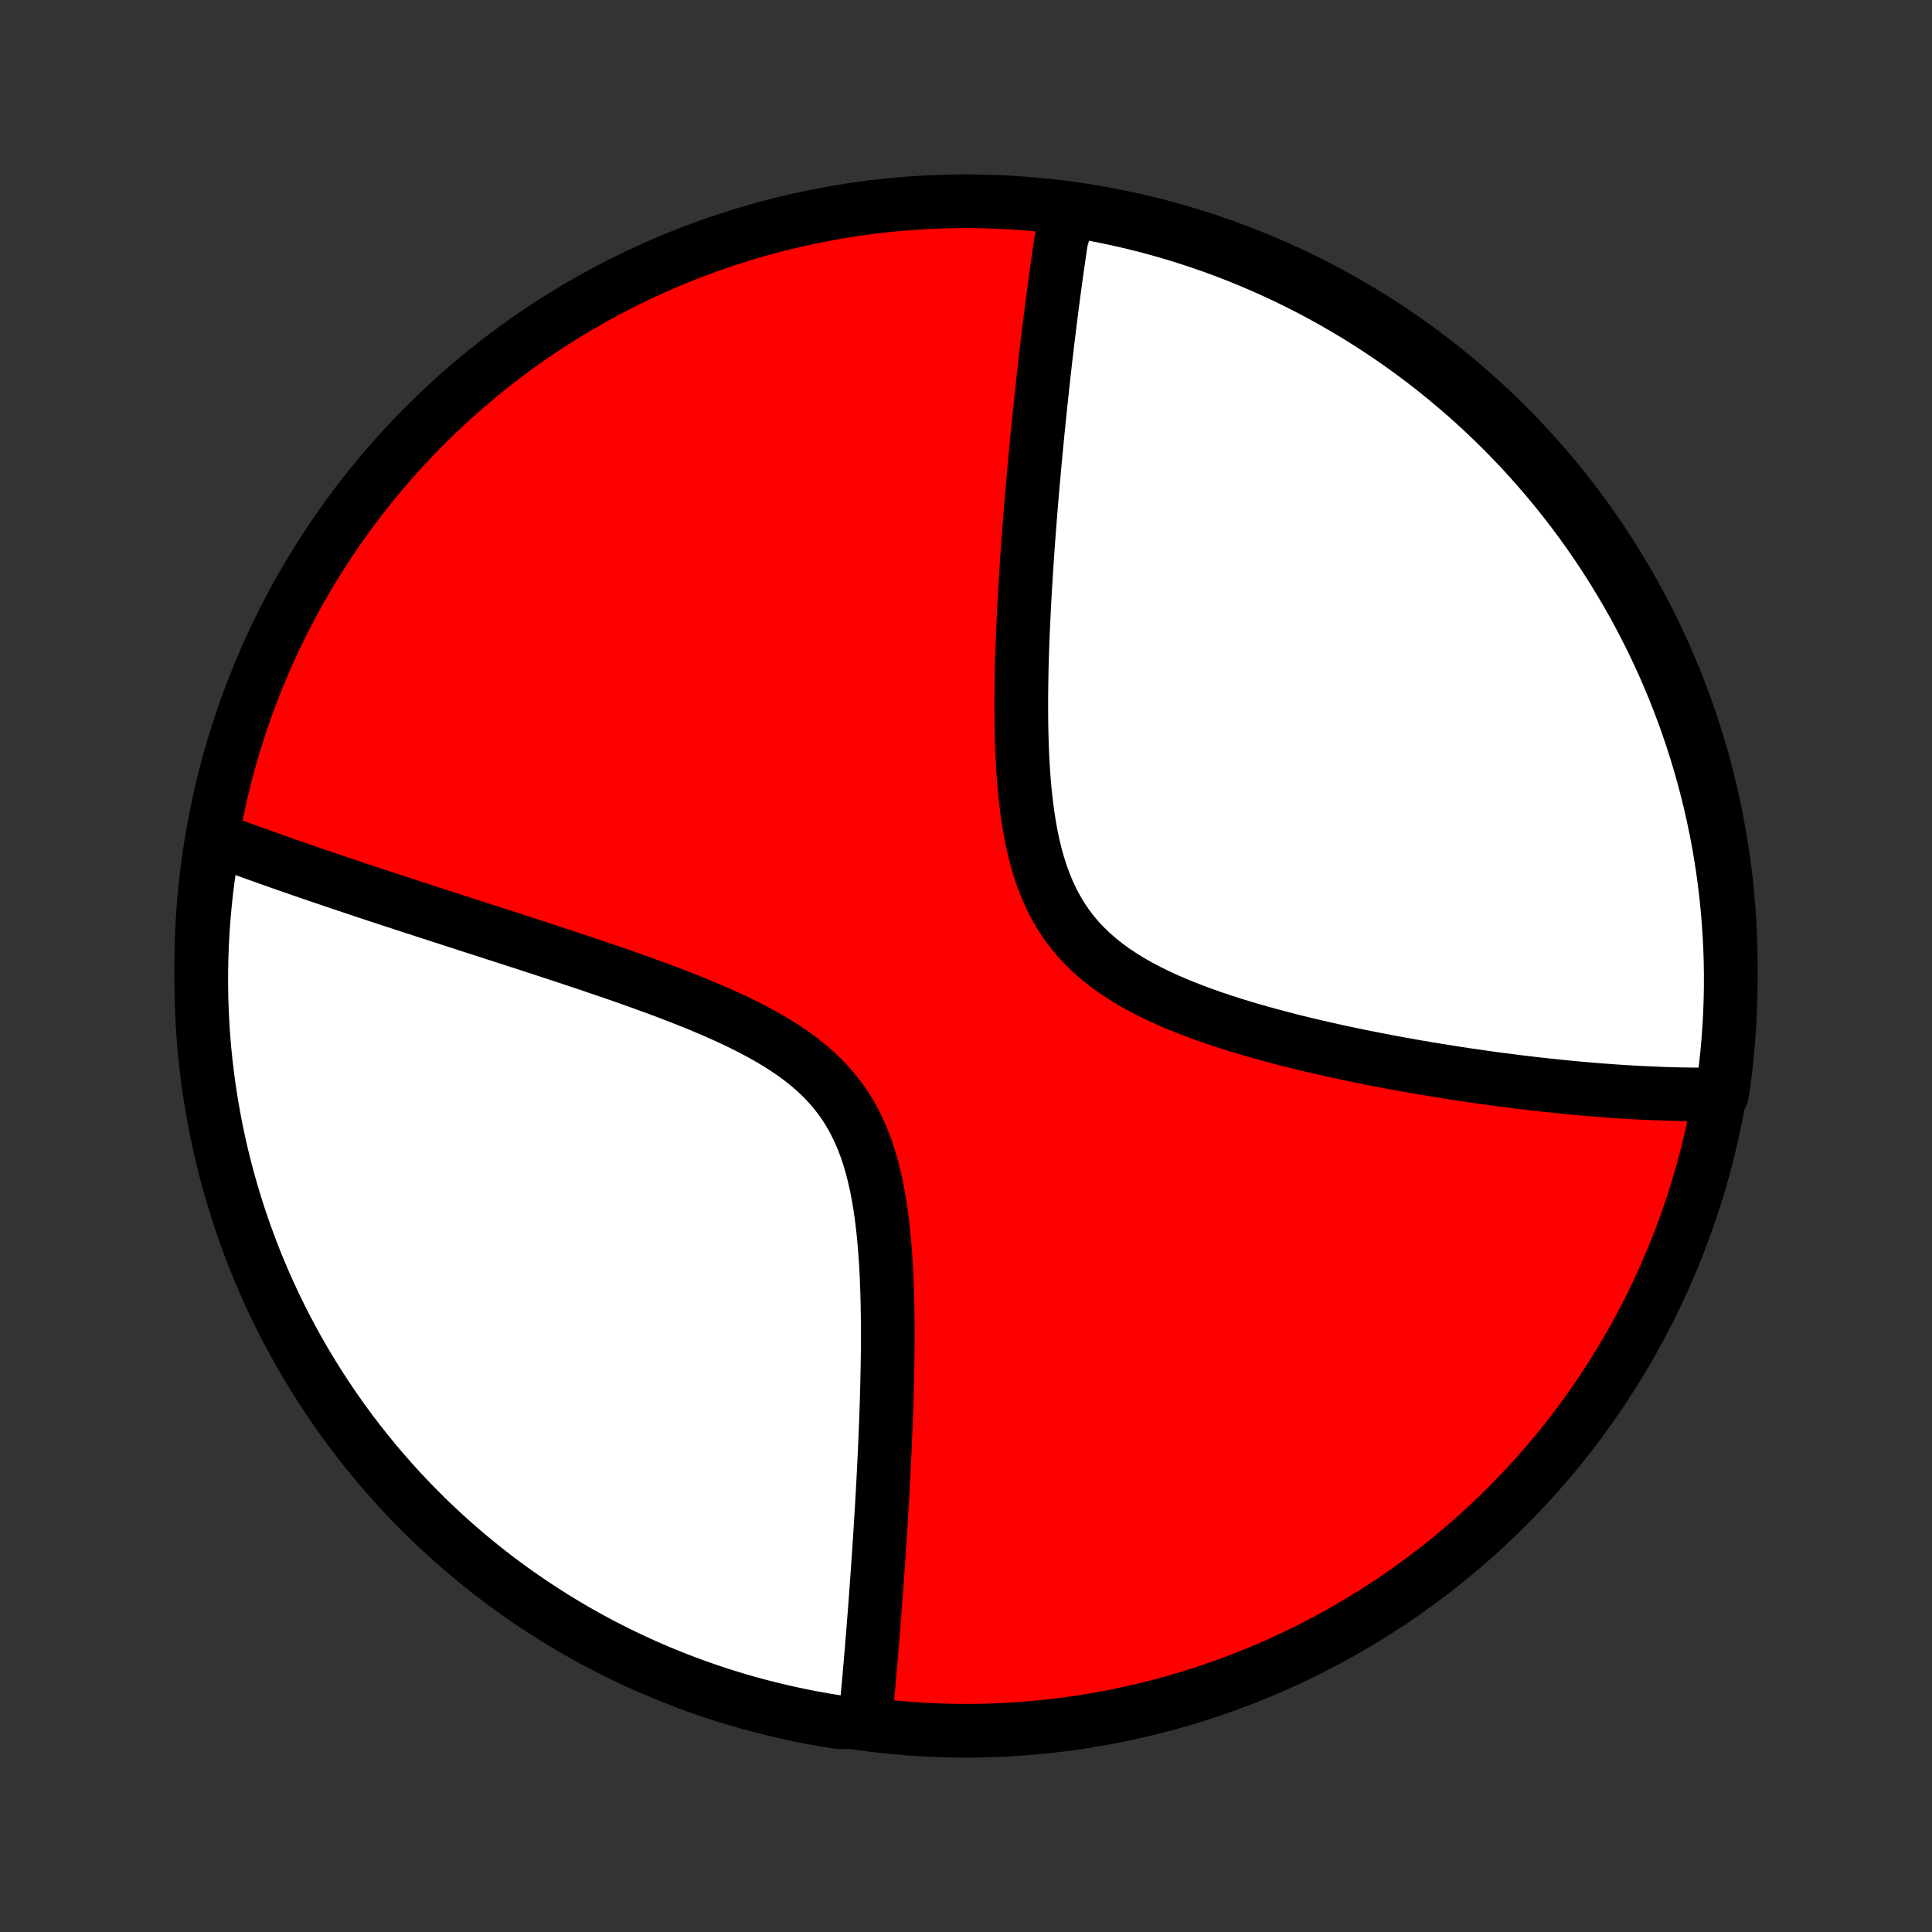 <?xml version="1.0" encoding="utf-8" standalone="no"?>
<!DOCTYPE svg PUBLIC "-//W3C//DTD SVG 1.1//EN"
  "http://www.w3.org/Graphics/SVG/1.1/DTD/svg11.dtd">
<!-- Created with matplotlib (http://matplotlib.org/) -->
<svg height="72pt" version="1.1" viewBox="0 0 72 72" width="72pt" xmlns="http://www.w3.org/2000/svg" xmlns:xlink="http://www.w3.org/1999/xlink">
 <rect x="0" y="0" width="72" height="72" fill="#333333" stroke="none"/>
 <defs>
  <style type="text/css">
*{stroke-linecap:butt;stroke-linejoin:round;}
  </style>
 </defs>
 <g id="figure_1">
  <g id="patch_1">
   <path d="
M0 72
L72 72
L72 0
L0 0
z
" style="fill:none;"/>
  </g>
  <g id="axes_1">
   <g id="PatchCollection_1">
    <defs>
     <path d="
M36 -7.5
C43.558 -7.5 50.808 -10.503 56.153 -15.848
C61.497 -21.192 64.5 -28.442 64.5 -36
C64.5 -43.558 61.497 -50.808 56.153 -56.153
C50.808 -61.497 43.558 -64.5 36 -64.5
C28.442 -64.5 21.192 -61.497 15.848 -56.153
C10.503 -50.808 7.5 -43.558 7.5 -36
C7.5 -28.442 10.503 -21.192 15.848 -15.848
C21.192 -10.503 28.442 -7.5 36 -7.5
z
" id="C0_0_a811fe30f3"/>
     <path d="
M39.751 -64.144
L39.721 -63.965
L39.692 -63.785
L39.663 -63.604
L39.634 -63.422
L39.606 -63.239
L39.55 -63.056
L39.522 -62.871
L39.494 -62.685
L39.467 -62.498
L39.44 -62.31
L39.412 -62.12
L39.386 -61.929
L39.359 -61.737
L39.332 -61.544
L39.306 -61.349
L39.279 -61.152
L39.253 -60.955
L39.227 -60.755
L39.201 -60.554
L39.175 -60.351
L39.149 -60.147
L39.123 -59.941
L39.097 -59.733
L39.072 -59.523
L39.046 -59.311
L39.021 -59.097
L38.995 -58.881
L38.97 -58.663
L38.944 -58.442
L38.919 -58.22
L38.894 -57.995
L38.869 -57.767
L38.844 -57.538
L38.819 -57.306
L38.794 -57.071
L38.769 -56.833
L38.744 -56.593
L38.719 -56.35
L38.694 -56.104
L38.669 -55.856
L38.644 -55.604
L38.62 -55.349
L38.595 -55.091
L38.571 -54.83
L38.547 -54.566
L38.523 -54.298
L38.498 -54.027
L38.475 -53.753
L38.451 -53.475
L38.427 -53.193
L38.404 -52.908
L38.381 -52.62
L38.358 -52.327
L38.336 -52.031
L38.314 -51.731
L38.292 -51.427
L38.271 -51.12
L38.251 -50.808
L38.231 -50.493
L38.211 -50.173
L38.192 -49.85
L38.174 -49.523
L38.157 -49.192
L38.141 -48.858
L38.126 -48.519
L38.112 -48.177
L38.099 -47.831
L38.088 -47.482
L38.078 -47.129
L38.071 -46.773
L38.065 -46.414
L38.061 -46.052
L38.06 -45.687
L38.062 -45.319
L38.066 -44.95
L38.074 -44.578
L38.085 -44.205
L38.101 -43.83
L38.121 -43.455
L38.146 -43.079
L38.176 -42.703
L38.212 -42.328
L38.256 -41.953
L38.306 -41.581
L38.365 -41.211
L38.432 -40.844
L38.509 -40.482
L38.596 -40.124
L38.695 -39.771
L38.806 -39.425
L38.929 -39.087
L39.067 -38.757
L39.218 -38.435
L39.384 -38.123
L39.565 -37.822
L39.761 -37.531
L39.973 -37.252
L40.199 -36.984
L40.44 -36.728
L40.695 -36.484
L40.962 -36.251
L41.243 -36.029
L41.534 -35.818
L41.836 -35.618
L42.148 -35.427
L42.467 -35.246
L42.794 -35.074
L43.127 -34.91
L43.465 -34.754
L43.808 -34.605
L44.154 -34.463
L44.503 -34.328
L44.854 -34.198
L45.206 -34.074
L45.559 -33.956
L45.913 -33.842
L46.266 -33.733
L46.619 -33.628
L46.97 -33.528
L47.32 -33.431
L47.669 -33.338
L48.015 -33.248
L48.358 -33.162
L48.7 -33.079
L49.038 -32.999
L49.374 -32.922
L49.707 -32.848
L50.036 -32.776
L50.362 -32.707
L50.685 -32.64
L51.004 -32.576
L51.32 -32.514
L51.633 -32.454
L51.941 -32.396
L52.246 -32.34
L52.548 -32.286
L52.846 -32.234
L53.14 -32.184
L53.431 -32.136
L53.718 -32.089
L54.002 -32.044
L54.282 -32
L54.559 -31.958
L54.833 -31.918
L55.103 -31.879
L55.369 -31.841
L55.633 -31.805
L55.893 -31.77
L56.15 -31.737
L56.404 -31.704
L56.655 -31.673
L56.903 -31.644
L57.148 -31.615
L57.39 -31.587
L57.63 -31.561
L57.866 -31.536
L58.1 -31.512
L58.332 -31.489
L58.561 -31.466
L58.787 -31.445
L59.011 -31.425
L59.233 -31.406
L59.453 -31.388
L59.67 -31.371
L59.885 -31.355
L60.098 -31.339
L60.309 -31.325
L60.518 -31.311
L60.725 -31.299
L60.93 -31.287
L61.134 -31.276
L61.335 -31.266
L61.535 -31.257
L61.734 -31.249
L61.93 -31.241
L62.126 -31.235
L62.319 -31.229
L62.512 -31.224
L62.703 -31.22
L62.892 -31.217
L63.081 -31.215
L63.267 -31.214
L63.453 -31.213
L63.638 -31.214
L63.822 -31.215
L64.004 -31.217
L64.173 -31.22
L64.244 -31.696
L64.306 -32.188
L64.36 -32.682
L64.405 -33.176
L64.441 -33.672
L64.469 -34.168
L64.488 -34.665
L64.498 -35.162
L64.5 -35.659
L64.493 -36.156
L64.477 -36.654
L64.452 -37.151
L64.419 -37.648
L64.377 -38.144
L64.327 -38.64
L64.268 -39.135
L64.201 -39.628
L64.124 -40.121
L64.04 -40.613
L63.946 -41.103
L63.844 -41.591
L63.734 -42.078
L63.615 -42.563
L63.488 -43.046
L63.352 -43.527
L63.209 -44.006
L63.056 -44.482
L62.896 -44.956
L62.727 -45.426
L62.551 -45.894
L62.366 -46.359
L62.173 -46.821
L61.972 -47.28
L61.763 -47.735
L61.547 -48.186
L61.322 -48.634
L61.09 -49.078
L60.85 -49.518
L60.603 -49.954
L60.348 -50.385
L60.086 -50.812
L59.817 -51.235
L59.54 -51.653
L59.256 -52.066
L58.965 -52.475
L58.667 -52.878
L58.362 -53.276
L58.05 -53.669
L57.731 -54.057
L57.406 -54.439
L57.075 -54.815
L56.737 -55.186
L56.392 -55.551
L56.042 -55.91
L55.685 -56.263
L55.322 -56.609
L54.954 -56.95
L54.579 -57.284
L54.199 -57.611
L53.814 -57.932
L53.423 -58.247
L53.027 -58.554
L52.625 -58.855
L52.219 -59.148
L51.807 -59.435
L51.391 -59.715
L50.97 -59.987
L50.544 -60.252
L50.114 -60.509
L49.68 -60.76
L49.242 -61.002
L48.799 -61.237
L48.353 -61.464
L47.903 -61.684
L47.449 -61.895
L46.992 -62.099
L46.531 -62.295
L46.067 -62.483
L45.6 -62.663
L45.131 -62.834
L44.658 -62.998
L44.183 -63.153
L43.705 -63.3
L43.225 -63.439
L42.743 -63.569
L42.259 -63.691
L41.773 -63.804
L41.285 -63.909
L40.795 -64.006
L40.304 -64.094
z
" id="C0_1_f7514316b2"/>
     <path d="
M7.987 -40.746
L8.158 -40.682
L8.331 -40.618
L8.504 -40.554
L8.679 -40.489
L8.855 -40.425
L9.033 -40.36
L9.212 -40.295
L9.393 -40.23
L9.575 -40.164
L9.758 -40.099
L9.943 -40.033
L10.13 -39.966
L10.319 -39.9
L10.509 -39.833
L10.702 -39.765
L10.896 -39.698
L11.092 -39.63
L11.29 -39.561
L11.49 -39.492
L11.692 -39.423
L11.896 -39.353
L12.103 -39.283
L12.312 -39.212
L12.523 -39.14
L12.736 -39.068
L12.953 -38.996
L13.171 -38.923
L13.392 -38.849
L13.616 -38.774
L13.843 -38.699
L14.072 -38.623
L14.304 -38.547
L14.539 -38.47
L14.777 -38.392
L15.018 -38.313
L15.262 -38.233
L15.51 -38.152
L15.76 -38.071
L16.014 -37.989
L16.271 -37.905
L16.532 -37.821
L16.796 -37.736
L17.063 -37.649
L17.334 -37.562
L17.609 -37.473
L17.887 -37.383
L18.169 -37.293
L18.454 -37.2
L18.743 -37.107
L19.036 -37.012
L19.333 -36.916
L19.633 -36.819
L19.937 -36.72
L20.244 -36.62
L20.555 -36.518
L20.87 -36.414
L21.189 -36.309
L21.51 -36.202
L21.835 -36.094
L22.163 -35.983
L22.494 -35.87
L22.829 -35.756
L23.166 -35.639
L23.505 -35.52
L23.846 -35.398
L24.19 -35.274
L24.535 -35.147
L24.882 -35.017
L25.229 -34.884
L25.577 -34.748
L25.925 -34.608
L26.272 -34.464
L26.618 -34.317
L26.963 -34.164
L27.305 -34.007
L27.643 -33.845
L27.977 -33.677
L28.307 -33.503
L28.63 -33.323
L28.947 -33.135
L29.255 -32.94
L29.555 -32.736
L29.844 -32.524
L30.122 -32.303
L30.389 -32.072
L30.642 -31.831
L30.882 -31.579
L31.108 -31.317
L31.319 -31.045
L31.515 -30.762
L31.696 -30.468
L31.862 -30.165
L32.014 -29.852
L32.153 -29.53
L32.277 -29.201
L32.39 -28.863
L32.49 -28.519
L32.579 -28.17
L32.659 -27.815
L32.728 -27.456
L32.79 -27.094
L32.843 -26.729
L32.889 -26.362
L32.929 -25.994
L32.963 -25.625
L32.992 -25.256
L33.016 -24.887
L33.036 -24.519
L33.051 -24.153
L33.064 -23.788
L33.073 -23.425
L33.079 -23.064
L33.083 -22.706
L33.084 -22.351
L33.084 -21.999
L33.082 -21.65
L33.078 -21.305
L33.072 -20.963
L33.065 -20.625
L33.057 -20.29
L33.048 -19.959
L33.038 -19.632
L33.027 -19.309
L33.016 -18.991
L33.003 -18.675
L32.99 -18.365
L32.977 -18.058
L32.963 -17.755
L32.949 -17.456
L32.934 -17.161
L32.919 -16.87
L32.903 -16.583
L32.888 -16.3
L32.872 -16.021
L32.856 -15.746
L32.839 -15.474
L32.823 -15.206
L32.806 -14.942
L32.79 -14.681
L32.773 -14.424
L32.756 -14.17
L32.739 -13.919
L32.722 -13.672
L32.705 -13.428
L32.688 -13.187
L32.671 -12.95
L32.654 -12.715
L32.637 -12.483
L32.62 -12.254
L32.603 -12.028
L32.586 -11.805
L32.568 -11.585
L32.551 -11.367
L32.534 -11.152
L32.517 -10.939
L32.499 -10.728
L32.482 -10.52
L32.465 -10.315
L32.448 -10.111
L32.431 -9.91
L32.413 -9.711
L32.396 -9.513
L32.379 -9.318
L32.361 -9.125
L32.344 -8.934
L32.326 -8.744
L32.309 -8.557
L32.291 -8.371
L32.274 -8.187
L32.256 -8.004
L31.736 -7.823
L31.245 -7.821
L30.756 -7.899
L30.267 -7.987
L29.781 -8.082
L29.297 -8.187
L28.814 -8.3
L28.334 -8.421
L27.856 -8.55
L27.381 -8.688
L26.908 -8.835
L26.438 -8.989
L25.971 -9.152
L25.507 -9.323
L25.046 -9.502
L24.588 -9.689
L24.134 -9.884
L23.684 -10.088
L23.237 -10.299
L22.794 -10.518
L22.356 -10.744
L21.921 -10.978
L21.491 -11.22
L21.065 -11.47
L20.643 -11.727
L20.227 -11.991
L19.815 -12.263
L19.408 -12.542
L19.006 -12.828
L18.609 -13.121
L18.218 -13.421
L17.832 -13.728
L17.451 -14.042
L17.077 -14.362
L16.708 -14.689
L16.344 -15.023
L15.987 -15.362
L15.636 -15.709
L15.291 -16.061
L14.953 -16.419
L14.621 -16.784
L14.295 -17.154
L13.976 -17.53
L13.664 -17.912
L13.358 -18.299
L13.059 -18.691
L12.768 -19.089
L12.483 -19.492
L12.206 -19.9
L11.936 -20.313
L11.673 -20.731
L11.417 -21.153
L11.169 -21.58
L10.929 -22.011
L10.696 -22.446
L10.471 -22.886
L10.254 -23.33
L10.045 -23.777
L9.843 -24.228
L9.65 -24.683
L9.464 -25.141
L9.287 -25.603
L9.118 -26.067
L8.956 -26.535
L8.804 -27.006
L8.659 -27.479
L8.523 -27.955
L8.395 -28.433
L8.275 -28.914
L8.164 -29.397
L8.062 -29.882
L7.968 -30.369
L7.882 -30.857
L7.805 -31.347
L7.737 -31.838
L7.677 -32.331
L7.626 -32.825
L7.584 -33.32
L7.55 -33.815
L7.525 -34.312
L7.508 -34.809
L7.501 -35.306
L7.502 -35.803
L7.511 -36.3
L7.529 -36.798
L7.556 -37.295
L7.592 -37.791
L7.636 -38.288
L7.689 -38.783
L7.751 -39.278
L7.821 -39.771
z
" id="C0_2_4c7e96b730"/>
    </defs>
    <g clip-path="url(#p1bffca34e9)">
     <use style="fill:#ff0000;stroke:#000000;stroke-width:2.0;" x="0.0" xlink:href="#C0_0_a811fe30f3" y="72.0"/>
    </g>
    <g clip-path="url(#p1bffca34e9)">
     <use style="fill:#ffffff;stroke:#000000;stroke-width:2.0;" x="0.0" xlink:href="#C0_1_f7514316b2" y="72.0"/>
    </g>
    <g clip-path="url(#p1bffca34e9)">
     <use style="fill:#ffffff;stroke:#000000;stroke-width:2.0;" x="0.0" xlink:href="#C0_2_4c7e96b730" y="72.0"/>
    </g>
   </g>
  </g>
 </g>
 <defs>
  <clipPath id="p1bffca34e9">
   <rect height="72.0" width="72.0" x="0.0" y="0.0"/>
  </clipPath>
 </defs>
</svg>
